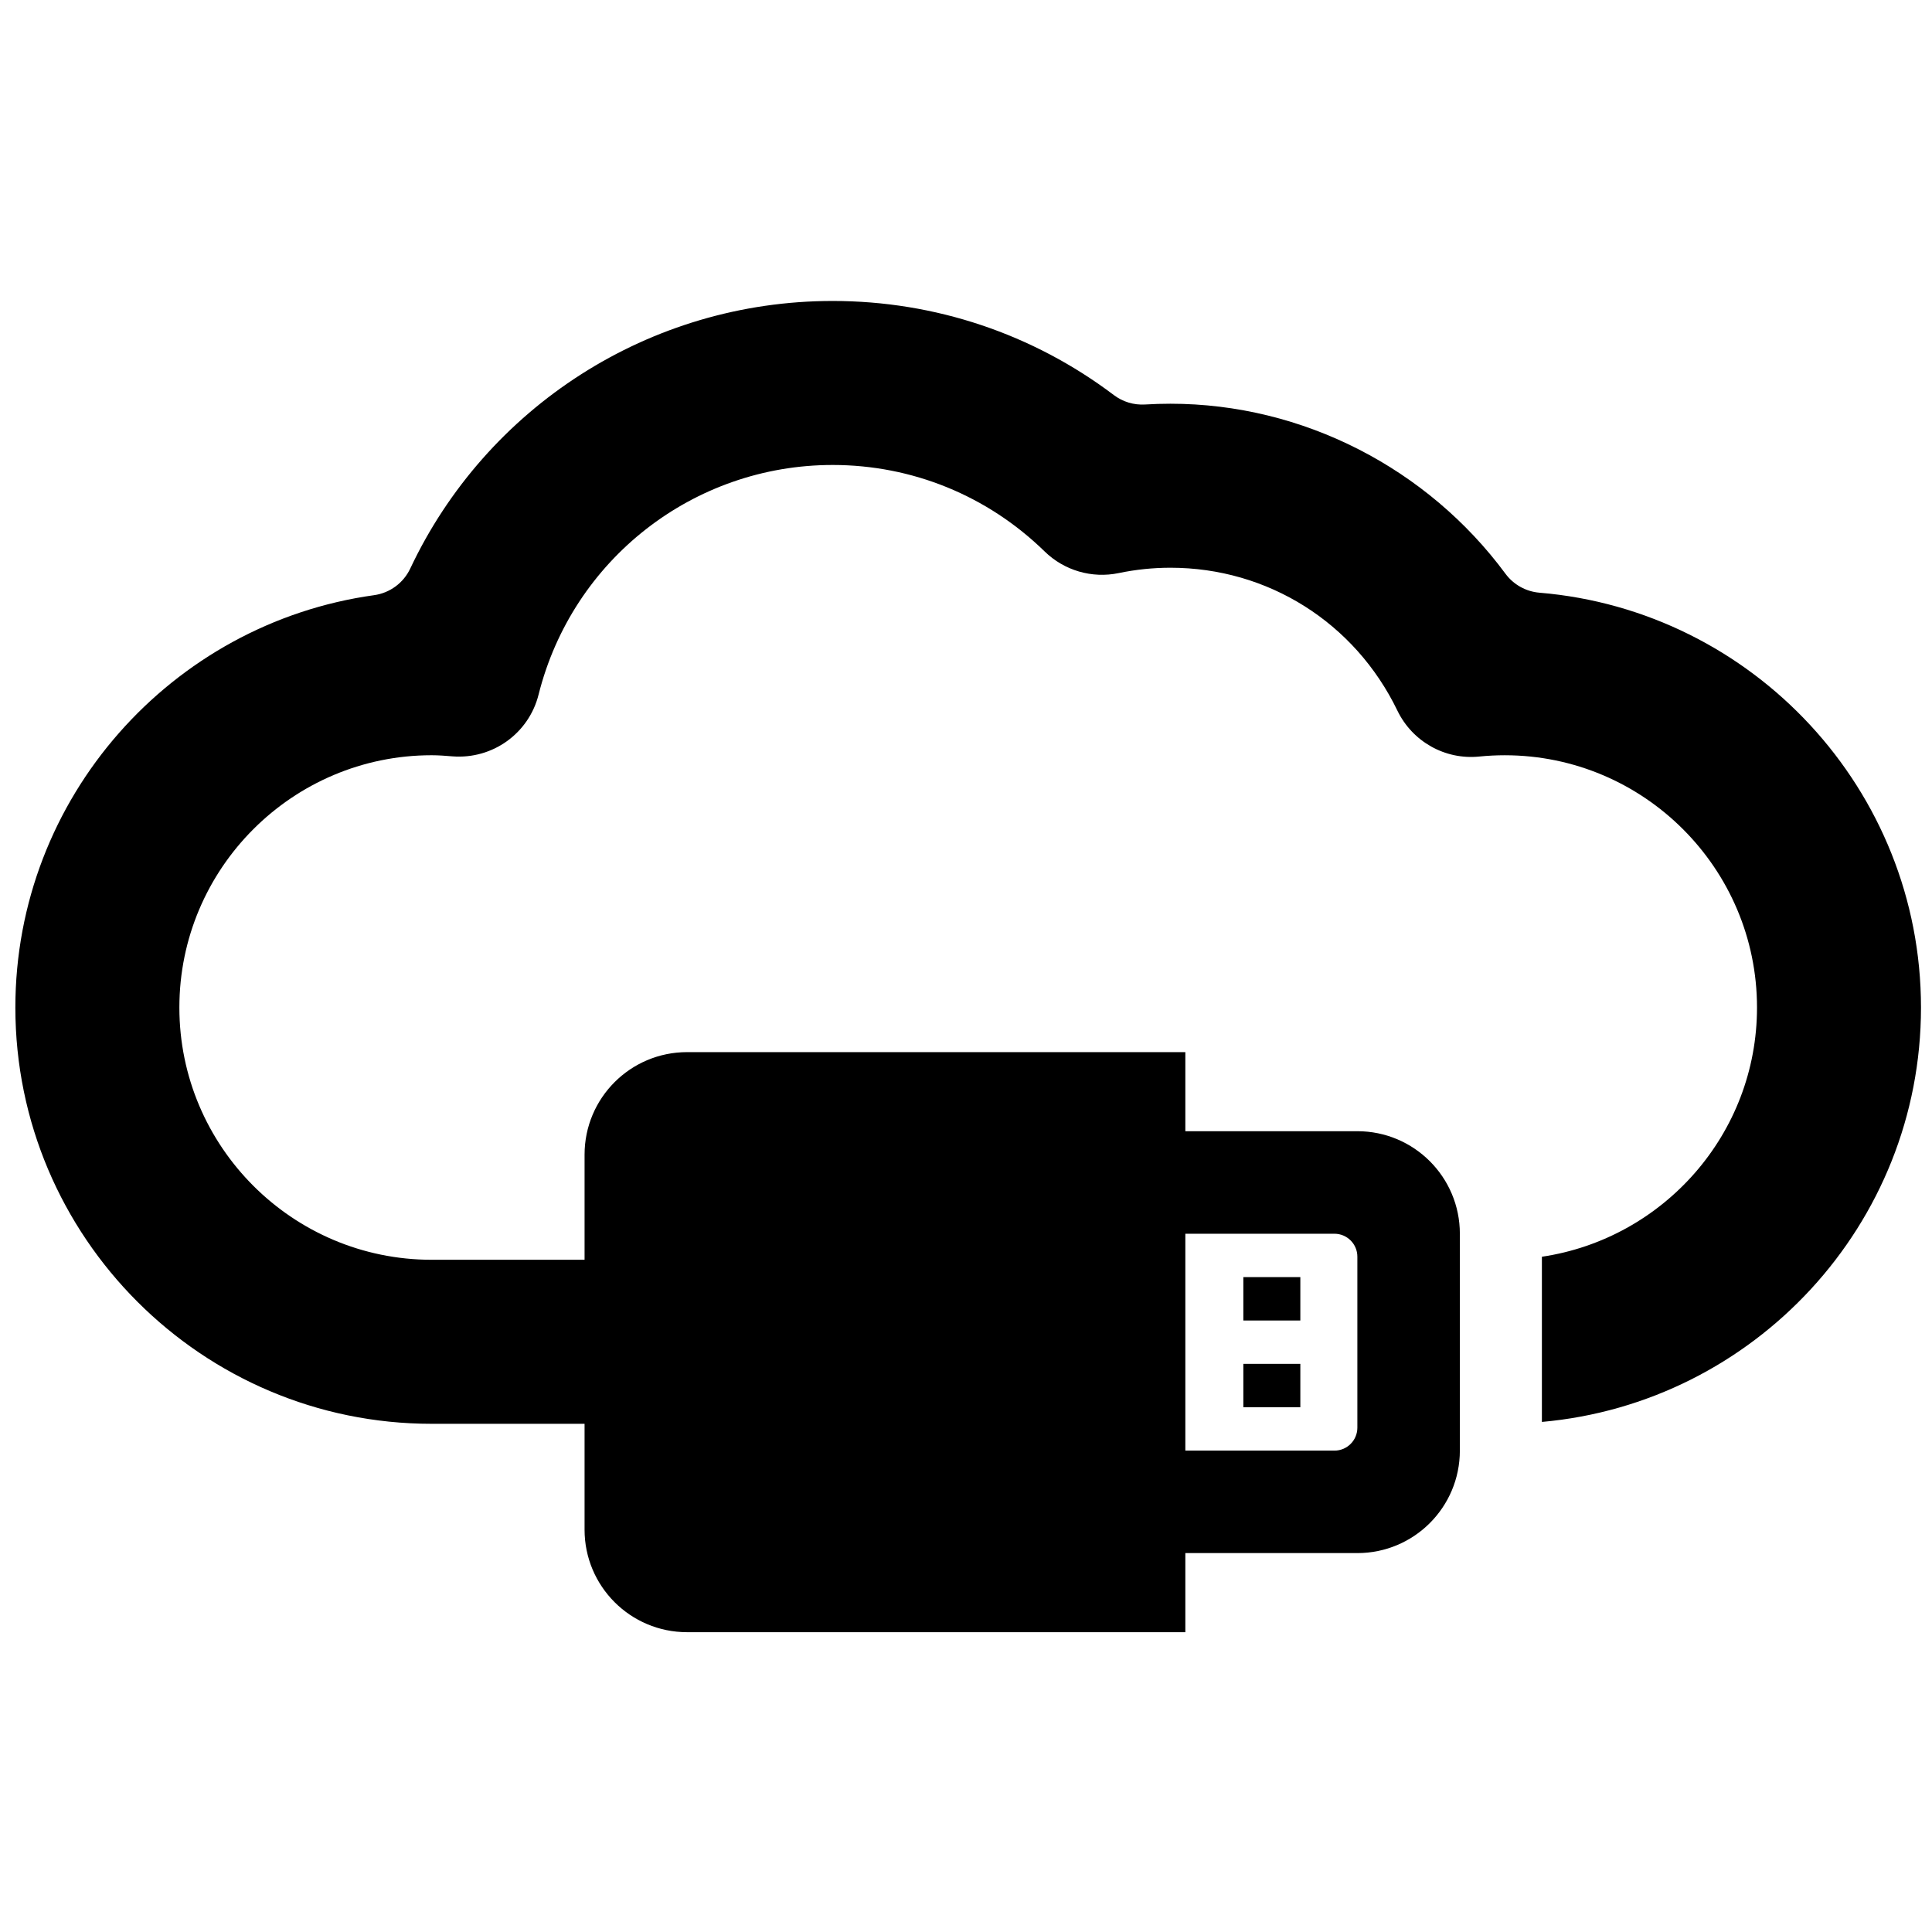 <?xml version="1.0" encoding="utf-8"?>
<!-- Generator: Adobe Illustrator 16.0.0, SVG Export Plug-In . SVG Version: 6.00 Build 0)  -->
<!DOCTYPE svg PUBLIC "-//W3C//DTD SVG 1.1//EN" "http://www.w3.org/Graphics/SVG/1.1/DTD/svg11.dtd">
<svg version="1.1" id="Layer_1" xmlns="http://www.w3.org/2000/svg" xmlns:xlink="http://www.w3.org/1999/xlink" x="0px" y="0px"
	 width="100px" height="100px" viewBox="0 0 100 100" enable-background="new 0 0 100 100" xml:space="preserve">
<g>
	<path d="M79.683,30.678c-0.7-0.058-1.343-0.417-1.761-0.982c-4.02-5.442-10.474-8.799-17.342-8.799
		c-0.438,0-0.875,0.013-1.312,0.04c-0.581,0.035-1.153-0.138-1.617-0.489c-4.18-3.158-9.246-4.87-14.553-4.87
		c-9.5,0-17.934,5.51-21.865,13.853c-0.352,0.746-1.057,1.263-1.873,1.376C8.886,32.265,0.795,41.281,0.795,52.15
		c0,11.881,9.666,21.546,21.547,21.546h7.915v5.48c0,2.931,2.375,5.306,5.306,5.306h25.79v-4.094h8.903
		c2.931,0,5.306-2.375,5.306-5.306V63.858c0-2.931-2.375-5.307-5.306-5.307h-8.903v-4.093h-25.79c-2.931,0-5.306,2.375-5.306,5.306
		v5.442h-7.915c-7.2,0-13.058-5.856-13.058-13.057s5.857-13.058,13.058-13.058c0.363,0,0.721,0.029,1.077,0.058
		c2.075,0.161,3.953-1.186,4.458-3.198c1.756-6.997,8.017-11.884,15.222-11.884c4.118,0,8.015,1.59,10.973,4.478
		c1.011,0.986,2.446,1.406,3.83,1.118c0.881-0.184,1.782-0.277,2.679-0.277c5.041,0,9.543,2.834,11.748,7.396
		c0.775,1.604,2.471,2.559,4.244,2.376c0.441-0.044,0.882-0.066,1.31-0.066c7.2,0,13.059,5.857,13.059,13.058
		c0,6.545-4.846,11.964-11.134,12.899v8.55C90.788,72.621,99.43,63.381,99.43,52.15C99.43,40.876,90.724,31.597,79.683,30.678z
		 M61.353,63.858h7.716c0.656,0,1.188,0.531,1.188,1.188v8.85c0,0.656-0.531,1.188-1.188,1.188h-7.716V63.858z"/>
	<rect x="64.355" y="66.103" width="2.95" height="2.246"/>
	<rect x="64.355" y="70.593" width="2.95" height="2.246"/>
</g>
</svg>
